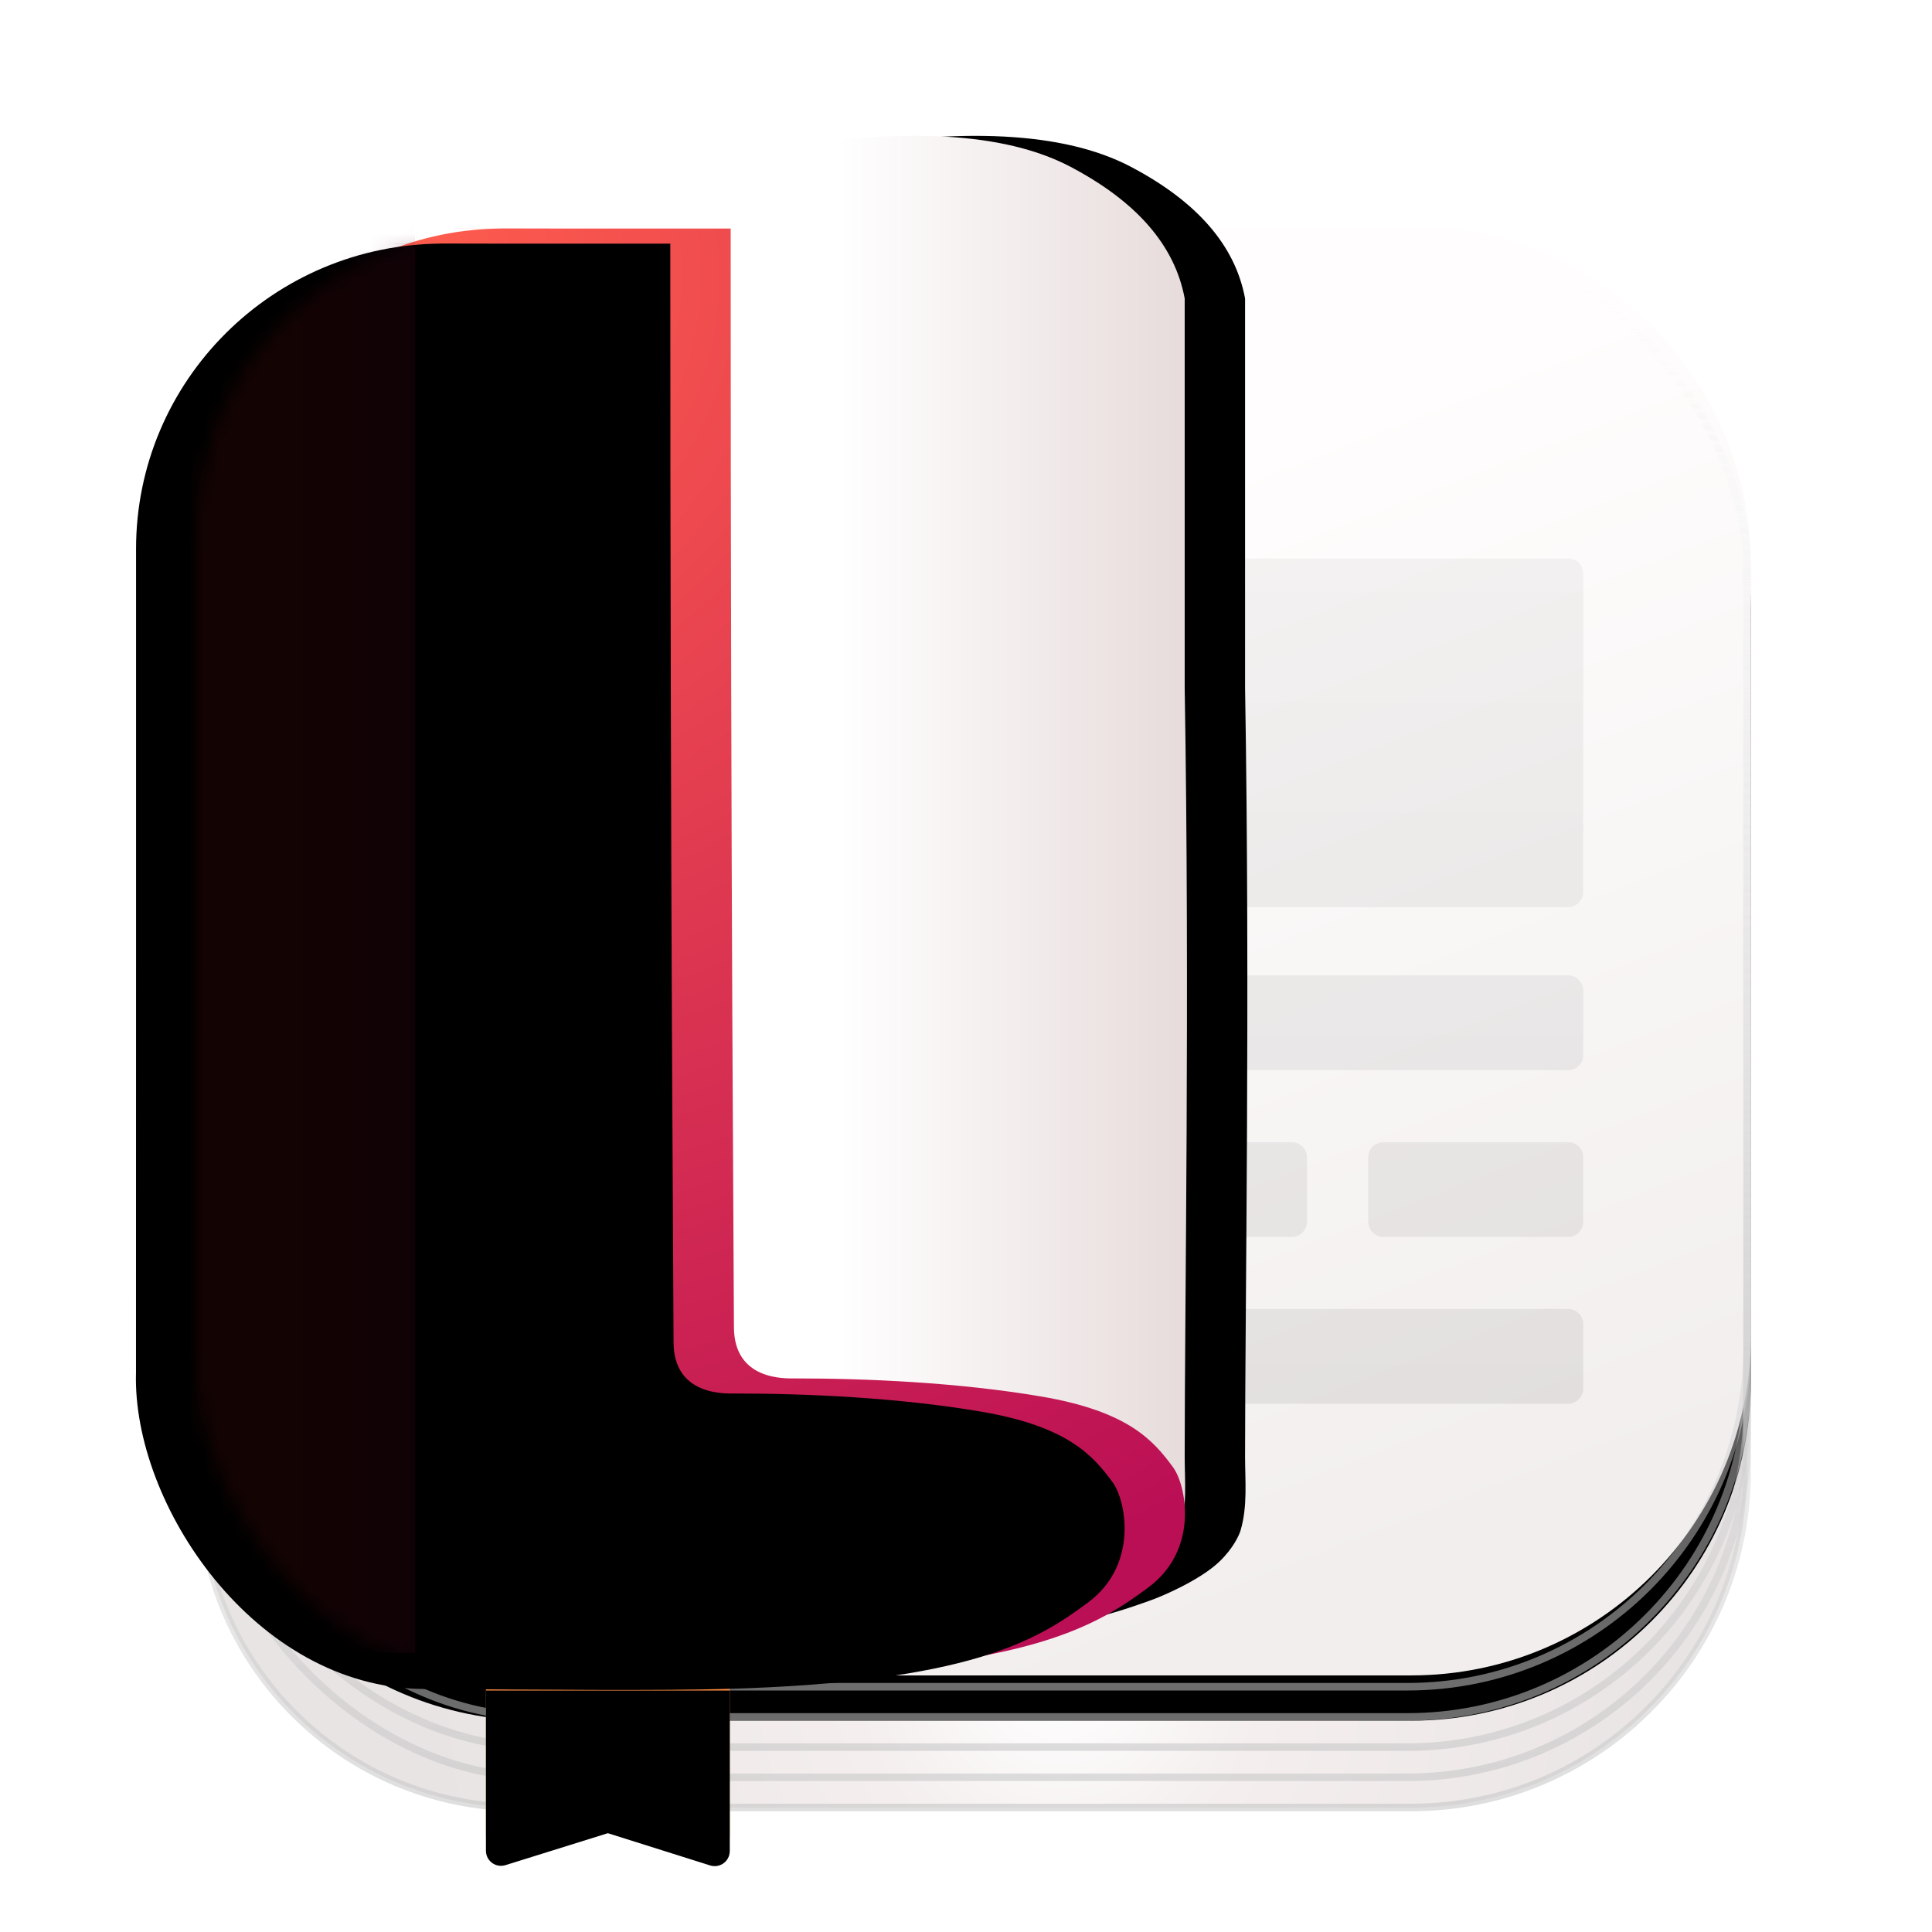 <svg xmlns="http://www.w3.org/2000/svg" xmlns:xlink="http://www.w3.org/1999/xlink" width="128" height="128" viewBox="0 0 128 128">
  <defs>
    <filter id="deepin-document-viewer-a" width="142.3%" height="137.7%" x="-20.2%" y="-23.7%" filterUnits="objectBoundingBox">
      <feOffset dy="2" in="SourceAlpha" result="shadowOffsetOuter1"/>
      <feGaussianBlur in="shadowOffsetOuter1" result="shadowBlurOuter1" stdDeviation="3"/>
      <feComposite in="shadowBlurOuter1" in2="SourceAlpha" operator="out" result="shadowBlurOuter1"/>
      <feColorMatrix in="shadowBlurOuter1" result="shadowMatrixOuter1" values="0 0 0 0 0   0 0 0 0 0   0 0 0 0 0  0 0 0 0.2 0"/>
      <feMerge>
        <feMergeNode in="shadowMatrixOuter1"/>
        <feMergeNode in="SourceGraphic"/>
      </feMerge>
    </filter>
    <radialGradient id="deepin-document-viewer-b" cx="55.921%" cy="91.92%" r="39.864%" fx="55.921%" fy="91.92%" gradientTransform="matrix(.01 .981 -1.031 .01 1.502 .362)">
      <stop offset=".082%" stop-color="#FFF"/>
      <stop offset="32.699%" stop-color="#F4EEEE"/>
      <stop offset="100%" stop-color="#E9E4E4"/>
    </radialGradient>
    <linearGradient id="deepin-document-viewer-c" x1="50%" x2="50%" y1="0%" y2="100%">
      <stop offset="0%" stop-color="#FFF" stop-opacity="0"/>
      <stop offset="100%" stop-color="#C4C4C4" stop-opacity=".554"/>
    </linearGradient>
    <linearGradient id="deepin-document-viewer-f" x1="64.187%" x2="92.771%" y1="16.537%" y2="85.979%">
      <stop offset="0%" stop-color="#FFFDFD"/>
      <stop offset="100%" stop-color="#F2EEEE"/>
    </linearGradient>
    <path id="deepin-document-viewer-e" d="M26.01,6 L81.5,6 C93.926,6 104,16.074 104,28.5 L104,79.5 C104,91.926 93.926,102 81.5,102 L23.51,102 C11.083,102 1.01,91.926 1.01,79.5 L1.01,31 C1.01,17.193 12.203,6 26.01,6 Z"/>
    <filter id="deepin-document-viewer-d" width="120.4%" height="121.9%" x="-10.2%" y="-7.8%" filterUnits="objectBoundingBox">
      <feOffset dy="3" in="SourceAlpha" result="shadowOffsetOuter1"/>
      <feGaussianBlur in="shadowOffsetOuter1" result="shadowBlurOuter1" stdDeviation="3"/>
      <feColorMatrix in="shadowBlurOuter1" values="0 0 0 0 0   0 0 0 0 0   0 0 0 0 0  0 0 0 0.06 0"/>
    </filter>
    <linearGradient id="deepin-document-viewer-g" x1="50%" x2="50%" y1="0%" y2="100%">
      <stop offset="0%" stop-color="#FFF" stop-opacity="0"/>
      <stop offset="100%" stop-color="#C4C4C4" stop-opacity=".554"/>
    </linearGradient>
    <linearGradient id="deepin-document-viewer-h" x1="50%" x2="50%" y1="0%" y2="100%">
      <stop offset="0%" stop-color="#FFF" stop-opacity="0"/>
      <stop offset="100%" stop-color="#C4C4C4" stop-opacity=".554"/>
    </linearGradient>
    <linearGradient id="deepin-document-viewer-i" x1="50%" x2="50%" y1="0%" y2="100%">
      <stop offset="0%" stop-color="#FFF" stop-opacity="0"/>
      <stop offset="100%" stop-color="#C4C4C4" stop-opacity=".554"/>
    </linearGradient>
    <linearGradient id="deepin-document-viewer-j" x1="50%" x2="50%" y1="0%" y2="100%">
      <stop offset="0%" stop-color="#FFF" stop-opacity="0"/>
      <stop offset="100%" stop-color="#C4C4C4" stop-opacity=".554"/>
    </linearGradient>
    <linearGradient id="deepin-document-viewer-k" x1="50%" x2="50%" y1="0%" y2="100%">
      <stop offset="0%" stop-color="#FE8B45"/>
      <stop offset="99.696%" stop-color="#F7B338"/>
    </linearGradient>
    <path id="deepin-document-viewer-l" d="M20.194,102 L20.194,112.616 C20.194,113.168 20.642,113.616 21.194,113.616 C21.295,113.616 21.396,113.6 21.492,113.57 L28.272,111.454 L28.272,111.454 L35.049,113.59 C35.576,113.756 36.137,113.464 36.303,112.937 C36.334,112.84 36.35,112.738 36.35,112.636 L36.35,102 L36.35,102 L20.194,102 Z"/>
    <filter id="deepin-document-viewer-m" width="124.8%" height="130.3%" x="-12.4%" y="-16.7%" filterUnits="objectBoundingBox">
      <feOffset dy="-1" in="SourceAlpha" result="shadowOffsetInner1"/>
      <feComposite in="shadowOffsetInner1" in2="SourceAlpha" k2="-1" k3="1" operator="arithmetic" result="shadowInnerInner1"/>
      <feColorMatrix in="shadowInnerInner1" result="shadowMatrixInner1" values="0 0 0 0 0   0 0 0 0 0   0 0 0 0 0  0 0 0 0.2 0"/>
      <feGaussianBlur in="SourceAlpha" result="shadowBlurInner2" stdDeviation="1"/>
      <feOffset dy="2" in="shadowBlurInner2" result="shadowOffsetInner2"/>
      <feComposite in="shadowOffsetInner2" in2="SourceAlpha" k2="-1" k3="1" operator="arithmetic" result="shadowInnerInner2"/>
      <feColorMatrix in="shadowInnerInner2" result="shadowMatrixInner2" values="0 0 0 0 0   0 0 0 0 0   0 0 0 0 0  0 0 0 0.08 0"/>
      <feMerge>
        <feMergeNode in="shadowMatrixInner1"/>
        <feMergeNode in="shadowMatrixInner2"/>
      </feMerge>
    </filter>
    <linearGradient id="deepin-document-viewer-n" x1="50%" x2="50%" y1="0%" y2="100%">
      <stop offset="0%" stop-opacity=".04"/>
      <stop offset="100%" stop-opacity=".07"/>
    </linearGradient>
    <linearGradient id="deepin-document-viewer-q" x1="54.018%" x2="100%" y1="39.15%" y2="39.15%">
      <stop offset="0%" stop-color="#FFF"/>
      <stop offset="100%" stop-color="#E7DBDB"/>
    </linearGradient>
    <path id="deepin-document-viewer-p" d="M16.155,89.371 L16.155,98.196 L16.155,98.196 C30.479,99.399 38.186,100 39.274,100 C52.692,100 58.681,97.555 60.132,97.062 C60.966,96.778 63.517,95.681 64.791,94.458 C65.734,93.552 66.11,92.671 66.191,92.395 C66.664,90.787 66.489,89.134 66.489,87.471 C66.489,77.612 66.83,56.989 66.489,36.554 C66.489,34.383 66.489,25.791 66.489,10.776 C65.839,7.267 63.312,4.356 58.909,2.043 C54.509,-0.268 47.697,-0.618 38.473,0.992 C37.277,1.201 36.404,2.24 36.404,3.455 L36.404,7.883 L36.404,7.883 L16.155,20.208 L16.155,89.371 Z"/>
    <filter id="deepin-document-viewer-o" width="171.3%" height="136%" x="-29.7%" y="-18%" filterUnits="objectBoundingBox">
      <feOffset dx="3" in="SourceAlpha" result="shadowOffsetOuter1"/>
      <feGaussianBlur in="shadowOffsetOuter1" result="shadowBlurOuter1" stdDeviation="5.5"/>
      <feColorMatrix in="shadowBlurOuter1" result="shadowMatrixOuter1" values="0 0 0 0 0.229   0 0 0 0 0.229   0 0 0 0 0.229  0 0 0 0.4 0"/>
      <feOffset dx="1" in="SourceAlpha" result="shadowOffsetOuter2"/>
      <feGaussianBlur in="shadowOffsetOuter2" result="shadowBlurOuter2" stdDeviation="1.5"/>
      <feColorMatrix in="shadowBlurOuter2" result="shadowMatrixOuter2" values="0 0 0 0 0   0 0 0 0 0   0 0 0 0 0  0 0 0 0.06 0"/>
      <feMerge>
        <feMergeNode in="shadowMatrixOuter1"/>
        <feMergeNode in="shadowMatrixOuter2"/>
      </feMerge>
    </filter>
    <filter id="deepin-document-viewer-r" width="108%" height="105.2%" x="-3.8%" y="-2.6%" filterUnits="objectBoundingBox">
      <feOffset dy="1" in="SourceAlpha" result="shadowOffsetOuter1"/>
      <feColorMatrix in="shadowOffsetOuter1" result="shadowMatrixOuter1" values="0 0 0 0 0   0 0 0 0 0   0 0 0 0 0  0 0 0 0.074 0"/>
      <feMerge>
        <feMergeNode in="shadowMatrixOuter1"/>
        <feMergeNode in="SourceGraphic"/>
      </feMerge>
    </filter>
    <radialGradient id="deepin-document-viewer-t" cx="19.953%" cy="2.931%" r="148.644%" fx="19.953%" fy="2.931%" gradientTransform="matrix(.366 .636 -.931 .25 .154 -.105)">
      <stop offset="0%" stop-color="#FF5E4D"/>
      <stop offset="100%" stop-color="#BA0E55"/>
    </radialGradient>
    <path id="deepin-document-viewer-s" d="M21.342,0.142 C24.395,0.142 27.447,0.142 30.499,0.142 C30.499,0.142 32.325,0.142 36.409,0.142 C36.409,45.183 36.625,69.44 36.625,72.911 C36.625,76.488 40.051,76.324 40.691,76.324 C45.406,76.324 51.457,76.585 56.983,77.522 C62.754,78.502 64.414,80.439 65.71,82.198 C66.608,83.416 67.446,87.67 64.083,90.171 C60.696,92.69 56.237,95.446 40.074,95.897 C35.824,96.016 28.332,95.954 20.048,95.897 C8.896,95.821 0.756,83.681 1.01,74.939 C1.012,63.193 1.014,54.349 1.014,48.405 C1.014,42.181 1.014,32.844 1.014,20.392 C0.998,9.228 10.096,0.158 21.314,0.142 C32.532,0.127 10.124,0.142 21.342,0.142 Z"/>
    <filter id="deepin-document-viewer-u" width="107.6%" height="105.2%" x="-3.8%" y="-2.6%" filterUnits="objectBoundingBox">
      <feOffset dx="-1" in="SourceAlpha" result="shadowOffsetInner1"/>
      <feComposite in="shadowOffsetInner1" in2="SourceAlpha" k2="-1" k3="1" operator="arithmetic" result="shadowInnerInner1"/>
      <feColorMatrix in="shadowInnerInner1" result="shadowMatrixInner1" values="0 0 0 0 0   0 0 0 0 0   0 0 0 0 0  0 0 0 0.153 0"/>
      <feGaussianBlur in="SourceAlpha" result="shadowBlurInner2" stdDeviation="1"/>
      <feOffset dx="-3" dy="1" in="shadowBlurInner2" result="shadowOffsetInner2"/>
      <feComposite in="shadowOffsetInner2" in2="SourceAlpha" k2="-1" k3="1" operator="arithmetic" result="shadowInnerInner2"/>
      <feColorMatrix in="shadowInnerInner2" result="shadowMatrixInner2" values="0 0 0 0 0   0 0 0 0 0   0 0 0 0 0  0 0 0 0.06 0"/>
      <feMerge>
        <feMergeNode in="shadowMatrixInner1"/>
        <feMergeNode in="shadowMatrixInner2"/>
      </feMerge>
    </filter>
    <linearGradient id="deepin-document-viewer-v" x1="41.053%" x2="100%" y1="55.391%" y2="55.391%">
      <stop offset="0%" stop-color="#6F0F0F"/>
      <stop offset="100%" stop-color="#5A0823"/>
    </linearGradient>
  </defs>
  <g fill="none" fill-rule="evenodd" filter="url(#deepin-document-viewer-a)" transform="translate(12 7)">
    <path fill="url(#deepin-document-viewer-b)" stroke="url(#deepin-document-viewer-c)" stroke-width=".5" d="M23.51,6.25 C11.221,6.25 1.26,16.212 1.26,28.5 L1.26,89.5 C1.26,101.236 10.774,110.75 22.51,110.75 L81.5,110.75 C93.788,110.75 103.75,100.788 103.75,88.5 L103.75,28.5 C103.75,16.212 93.788,6.25 81.5,6.25 L23.51,6.25 Z"/>
    <use fill="#000" filter="url(#deepin-document-viewer-d)" xlink:href="#deepin-document-viewer-e"/>
    <use fill="url(#deepin-document-viewer-f)" xlink:href="#deepin-document-viewer-e"/>
    <rect width="102.99" height="105" x="1.01" y="6" rx="22.5"/>
    <rect width="102.49" height="102.5" x="1.26" y="6.25" stroke="url(#deepin-document-viewer-g)" stroke-width=".5" rx="22.5"/>
    <rect width="102.49" height="100.5" x="1.26" y="6.25" stroke="url(#deepin-document-viewer-h)" stroke-width=".5" rx="22.5"/>
    <rect width="102.49" height="98.5" x="1.26" y="6.25" stroke="url(#deepin-document-viewer-i)" stroke-width=".5" rx="22.5"/>
    <rect width="102.49" height="96.5" x="1.26" y="6.25" stroke="url(#deepin-document-viewer-j)" stroke-width=".5" rx="22.5"/>
    <use fill="url(#deepin-document-viewer-k)" xlink:href="#deepin-document-viewer-l"/>
    <use fill="#000" filter="url(#deepin-document-viewer-m)" xlink:href="#deepin-document-viewer-l"/>
    <path fill="url(#deepin-document-viewer-n)" d="M57.563,77.722 C58.115,77.722 58.563,78.17 58.563,78.722 L58.563,83 C58.563,83.552 58.115,84 57.563,84 L25.233,84 C24.681,84 24.233,83.552 24.233,83 L24.233,78.722 C24.233,78.17 24.681,77.722 25.233,77.722 L57.563,77.722 Z M37.474,66.673 C38.026,66.673 38.474,67.12 38.474,67.673 L38.474,71.951 C38.474,72.503 38.026,72.951 37.474,72.951 L25.233,72.951 C24.681,72.951 24.233,72.503 24.233,71.951 L24.233,67.673 C24.233,67.12 24.681,66.673 25.233,66.673 L37.474,66.673 Z M57.563,66.673 C58.115,66.673 58.563,67.12 58.563,67.673 L58.563,71.951 C58.563,72.503 58.115,72.951 57.563,72.951 L43.542,72.951 C42.99,72.951 42.542,72.503 42.542,71.951 L42.542,67.673 C42.542,67.12 42.99,66.673 43.542,66.673 L57.563,66.673 Z M91.893,55.623 C92.445,55.623 92.893,56.071 92.893,56.623 L92.893,60.901 C92.893,61.454 92.445,61.901 91.893,61.901 L25.233,61.901 C24.681,61.901 24.233,61.454 24.233,60.901 L24.233,56.623 C24.233,56.071 24.681,55.623 25.233,55.623 L91.893,55.623 Z M65.955,28 C66.507,28 66.955,28.448 66.955,29 L66.955,50.103 C66.955,50.655 66.507,51.103 65.955,51.103 L25.233,51.103 C24.681,51.103 24.233,50.655 24.233,50.103 L24.233,29 C24.233,28.448 24.681,28 25.233,28 L65.955,28 Z M91.893,28 C92.445,28 92.893,28.448 92.893,29 L92.893,50.103 C92.893,50.655 92.445,51.103 91.893,51.103 L74.821,51.103 C74.269,51.103 73.821,50.655 73.821,50.103 L73.821,29 C73.821,28.448 74.269,28 74.821,28 L91.893,28 Z" transform="matrix(-1 0 0 1 117.126 0)"/>
    <use fill="#000" filter="url(#deepin-document-viewer-o)" xlink:href="#deepin-document-viewer-p"/>
    <use fill="url(#deepin-document-viewer-q)" xlink:href="#deepin-document-viewer-p"/>
    <g filter="url(#deepin-document-viewer-r)" transform="translate(0 5)">
      <mask id="deepin-document-viewer-w" fill="#fff">
        <use xlink:href="#deepin-document-viewer-s"/>
      </mask>
      <use fill="url(#deepin-document-viewer-t)" xlink:href="#deepin-document-viewer-s"/>
      <use fill="#000" filter="url(#deepin-document-viewer-u)" xlink:href="#deepin-document-viewer-s"/>
      <polygon fill="url(#deepin-document-viewer-v)" fill-opacity=".18" points=".55 .133 15.5 -1.263 15.5 94.497 .55 94.497" mask="url(#deepin-document-viewer-w)"/>
    </g>
  </g>
</svg>
